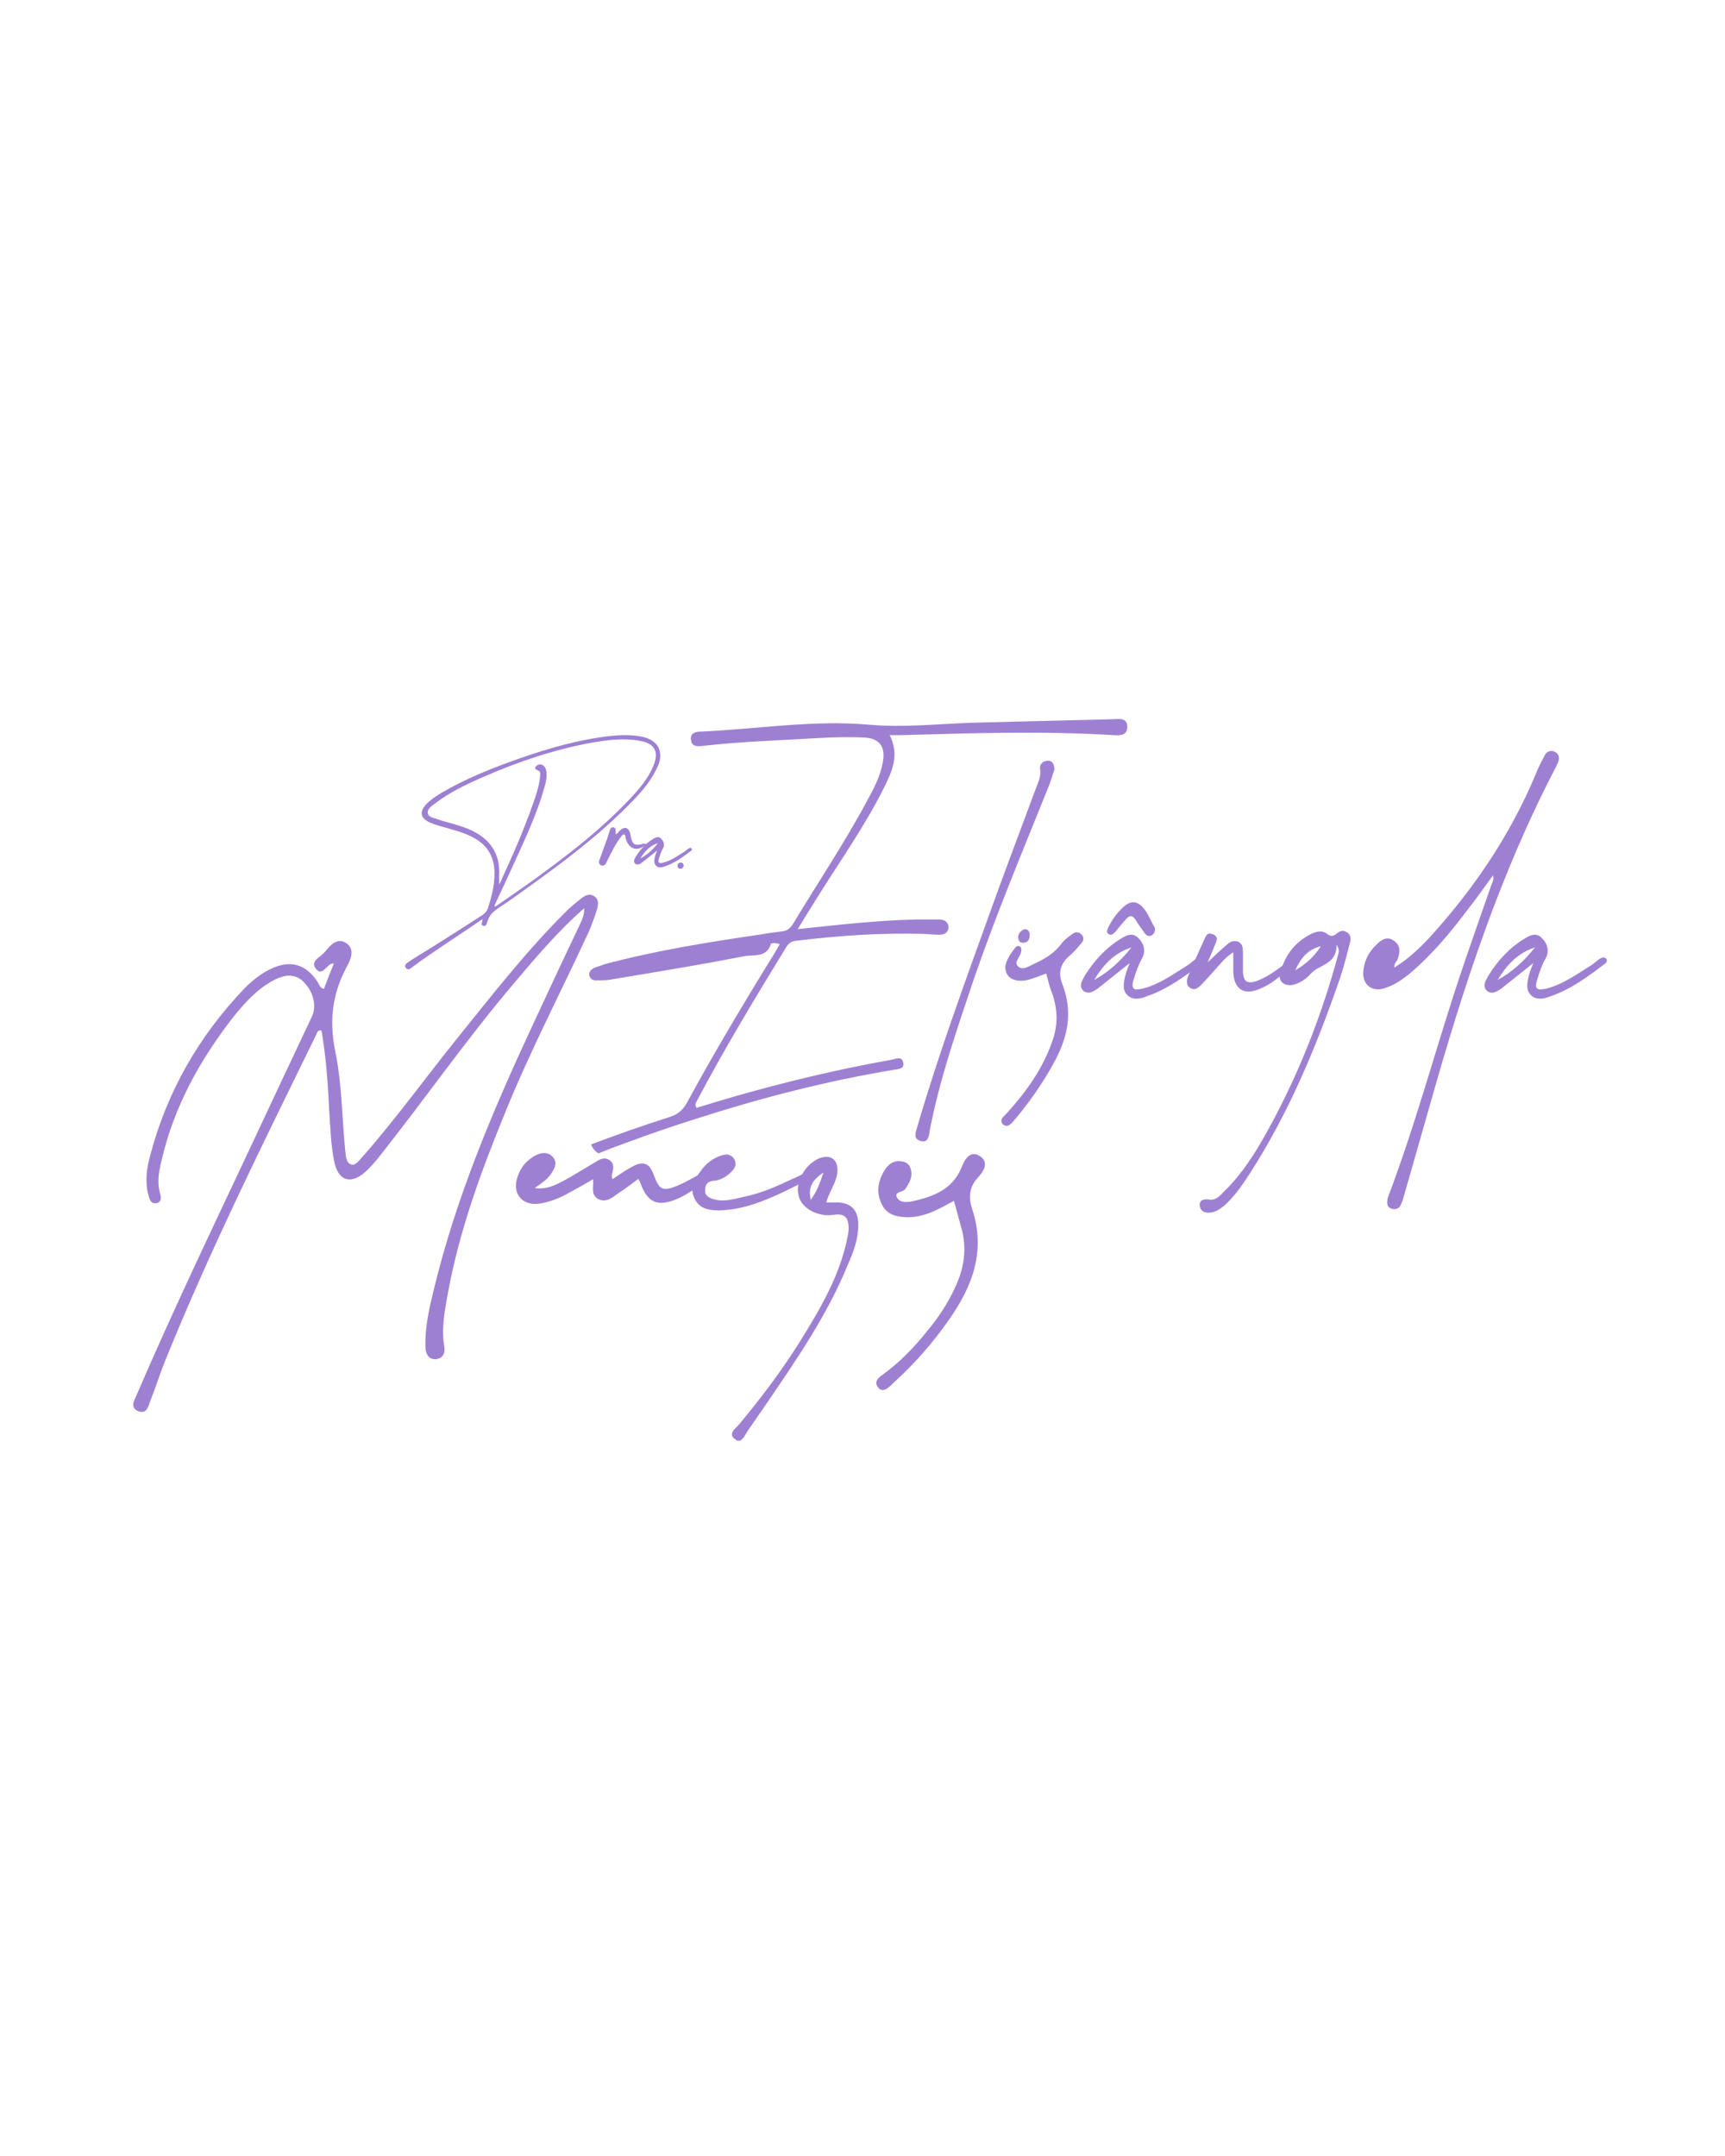 <?xml version="1.0" encoding="utf-8"?>
<!-- Generator: Adobe Illustrator 27.3.1, SVG Export Plug-In . SVG Version: 6.00 Build 0)  -->
<svg version="1.1" id="Camada_1" xmlns="http://www.w3.org/2000/svg" xmlns:xlink="http://www.w3.org/1999/xlink" x="0px" y="0px"
	 viewBox="0 0 1080 1350" style="enable-background:new 0 0 1080 1350;" xml:space="preserve">
<style type="text/css">
	.st0{fill:#9E80D3;}
</style>
<g>
	<g>
		<path class="st0" d="M697.25,450.33c-29.52,0.76-59.36,1.46-88.89,2.23c-21.25,0.76-42.57,3.05-63.56,1.27
			c-35.57-3.25-70.63,2.74-105.94,4.26c-2.99,0-7,0.76-6.24,5.22c0.45,4.01,3.75,4.26,7.25,3.75c24.24-2.74,48.8-3.5,73.36-4.96
			c9.23-0.51,18.77-0.76,28.25-0.25c9.29,0.51,13.04,5.98,11.26,15.27c-1.46,8.78-5.73,16.8-9.99,24.56
			c-14.25,26.53-31.05,51.54-46.58,77.37c-1.72,2.48-3.75,4.01-7,4.2c-4.01,0.51-8.02,1.02-12.28,1.78
			c-32.77,4.77-65.35,9.99-97.67,18.52c-2.23,0.76-4.45,1.53-6.74,2.29c-1.97,0.95-4.01,2.23-3.5,4.96
			c0.51,2.54,2.74,3.31,5.03,3.05c3.5,0,6.74,0,9.99-0.76c27.3-4.52,54.59-9.03,81.89-14.32c5.73-1.21,14,1.27,16.8-7.76
			c0.51-0.7,3.25-0.7,5.47,0.25c-1.46,2.55-2.48,4.26-3.5,6.04c-19.02,30.8-37.54,61.85-54.85,93.66c-2.48,4.26-5.47,6.74-9.99,8.27
			c-8.78,2.8-17.5,5.73-26.21,8.78c-7.89,2.74-15.72,5.66-23.54,8.59c0.89,2.35,2.54,4.26,4.58,5.6c6.3-2.55,12.66-4.96,19.09-7.25
			c14-5.22,28.12-9.99,42.38-14.51c40.28-12.98,81.38-23.54,123.18-30.54c2.48-0.51,7-0.25,6.24-4.26
			c-0.76-4.77-4.77-2.48-7.76-1.97c-32.51,5.73-64.84,13.49-96.65,22.52c-8.53,2.48-16.99,5.03-25.01,7.51
			c-1.27-2.04-0.51-2.99,0-4.01c17.5-33.09,36.78-65.09,56.31-96.9c1.53-2.48,3.5-3.5,6.24-3.75c26.85-3.25,53.38-5.03,80.17-4.26
			c3.24,0.25,6.24,0.51,9.48,0.51c2.8,0,5.28-1.27,5.54-4.52c0-3.25-2.29-4.77-5.28-5.03h-14.51c-24.56,0.51-48.8,3.31-74.64,6.04
			c4.26-7,8.02-13.04,11.77-19.02c14.32-23.03,30.03-45.11,42.06-69.1c5.28-10.56,10.05-21.06,3.75-33.34h6.55
			c44.54-1.21,89.14-2.74,133.68,0c4.01,0.25,8.53,0.25,8.53-5.22C705.78,449.57,701.26,450.07,697.25,450.33z"/>
		<path class="st0" d="M655.96,476.35c-2.74,0-5.22,2.04-4.77,5.03c0.76,4.77-1.21,8.53-2.74,12.53
			c-9.48,25.77-19.28,51.28-28.51,77.12c-16.03,44.54-32.32,88.89-45.62,134.44c-0.95,3.25-2.99,7.76,2.29,9.03
			c4.71,1.21,4.96-3.31,5.47-6.55c6.3-32.77,17.31-64.07,27.81-95.38c13.81-40.09,30.29-79.41,46.07-118.66
			c1.78-4.01,2.8-8.27,4.26-12.28C659.96,478.64,658.95,476.1,655.96,476.35z"/>
		<path class="st0" d="M641.45,581.78c-2.23,1.02-4.01,2.48-4.01,5.28c0.25,1.97,1.02,3.25,2.74,3.25h0.76
			c2.99-0.25,3.75-2.54,3.75-5.28C644.44,583.25,643.68,581.78,641.45,581.78z M677.27,585.28c-1.02-1.02-2.04-1.53-2.99-1.53
			c-1.02,0-2.04,0.25-2.8,1.02c-2.48,1.78-5.22,3.75-7,6.24c-4.26,5.79-10.24,9.29-16.54,12.28c-2.48,1.02-5.22,2.99-7.76,2.99
			c-0.7,0-1.46-0.19-2.23-0.7c-1.02-0.76-1.53-1.53-1.53-2.55c0-1.97,2.29-4.52,2.8-6.49l0.25-2.04c0-0.7-0.25-1.46-1.02-1.97
			l-1.02-0.25c-1.02,0-1.97,1.27-2.48,2.04c-2.8,3.5-5.03,7.25-5.54,11.01c0,5.73,3.75,8.78,9.8,8.78c1.46,0,3.25-0.25,5.22-0.76
			c3.5-1.02,7-2.54,10.56-3.75c1.21,4.01,1.97,8.02,3.5,11.77c1.97,5.22,2.99,10.75,2.99,15.97c0,5.28-1.02,10.31-2.99,15.53
			c-6.04,17.05-16.29,31.05-28.06,44.09c-1.27,1.53-3.5,2.99-3.5,4.77c0,0.76,0.25,1.72,1.21,2.48c0.76,0.51,1.53,0.76,2.04,0.76
			c1.97,0,3.75-2.23,5.03-3.75c8.97-10.75,16.99-22.01,23.8-34.29c5.98-10.5,9.74-21.06,9.74-32.07c0-6.24-1.27-12.53-3.75-19.02
			c-0.76-1.97-1.27-4.26-1.27-5.98c0-4.26,2.04-8.27,6.04-11.52c2.74-2.29,4.96-5.03,7.25-7.76c0.76-0.76,1.27-1.78,1.27-2.8
			C678.29,587.06,678.03,586.05,677.27,585.28z"/>
		<path class="st0" d="M714.05,566.77c-3.5-2.8-7-2.04-9.99,0.51c-4.26,3.75-7.51,8.02-10.05,13.23c-0.7,1.53-1.72,2.99,0,4.26
			c1.78,1.27,3.05,0,4.26-1.27c2.29-2.74,4.26-5.22,6.55-7.76c2.48-2.99,4.45-2.74,6.49,0.76c1.78,2.99,3.75,5.54,5.73,8.27
			c1.27,1.53,3.05,1.78,4.52,0.51c1.27-1.02,1.78-2.48,1.53-4.26C720.09,576.25,718.56,570.52,714.05,566.77z M753.11,600.55
			c-0.51-0.76-1.27-1.02-1.72-1.02c-1.02,0-2.04,0.51-2.8,1.02l-0.19,0.13l-4.33,3.37c-9.23,5.79-18.01,12.28-28.76,15.02
			l-3.24,0.51c-2.04,0-2.99-0.76-2.99-2.74c0-1.02,0.19-2.04,0.7-3.5c1.27-4.52,3.05-9.29,5.28-13.3c1.02-1.72,1.27-3.25,1.27-4.77
			c0-2.99-1.27-5.47-3.5-7.76c-1.27-1.46-3.05-2.23-4.52-2.23c-2.29,0-4.52,1.27-6.55,2.48c-9.48,5.79-16.73,13.81-22.52,23.03
			c-1.02,2.04-2.48,4.01-2.48,6.3c0,1.21,0.51,2.48,1.72,3.5c1.02,0.76,2.04,0.95,3.05,0.95c1.97,0,4.26-1.46,5.98-2.74l19.79-15.78
			c-1.27,3.25-2.23,5.54-2.74,7.76c-0.51,2.04-1.02,4.26-1.02,6.55c0,1.97,0.51,4.01,2.23,5.73c1.78,1.78,3.75,2.29,5.79,2.29
			c2.23,0,4.52-0.76,6.49-1.53c9.93-3.37,18.58-8.97,26.85-14.95c2.23-1.59,4.33-3.25,6.49-4.84c0.95-0.76,1.97-1.53,1.97-2.48
			C753.37,601.32,753.37,600.81,753.11,600.55z M685.03,613.6c5.47-9.04,12.28-16.8,23.29-20.3
			C701.77,601.57,694.26,608.57,685.03,613.6z"/>
		<path class="st0" d="M809.74,601.57c-0.51-0.51-0.76-0.76-1.27-0.76c-1.02,0-2.04,1.53-2.99,1.97c-0.83,0.64-1.65,1.21-2.48,1.85
			c-4.96,3.69-9.99,7.32-15.84,9.48c-1.72,0.7-3.25,0.95-4.45,0.95c-3.05,0-4.26-1.97-4.52-6.74v-12.28c0-2.48-0.25-5.03-2.8-6.24
			c-0.7-0.51-1.72-0.51-2.48-0.51c-1.72,0-3.25,0.76-4.77,2.23c-3.5,2.99-7,6.3-12.03,11.01c2.29-5.47,4.01-9.23,5.28-12.73
			l0.51-1.78c0-1.21-1.02-2.48-2.48-2.99l-1.78-0.51c-1.27,0-2.23,0.76-2.99,2.29c-2.1,4.58-4.2,9.23-6.24,13.87
			c-1.21,2.74-2.42,5.47-3.5,8.21c-0.45,0.95-0.89,1.97-1.27,2.93c-0.25,0.76-0.51,1.78-0.51,2.74c0,1.78,0.51,3.31,2.48,4.26
			c0.76,0.51,1.27,0.51,2.04,0.51c1.46,0,2.99-1.27,4.26-2.48c2.99-2.99,5.98-6.55,8.72-9.54c3.5-3.75,6.3-7.76,11.52-11.01v12.03
			c0.25,8.27,3.75,12.53,9.54,12.53c1.97,0,4.52-0.51,7.25-1.78c4.52-1.85,8.53-4.52,12.22-7.57c2.23-1.78,4.39-3.69,6.55-5.66
			c1.02-0.76,2.74-1.53,2.74-2.8C810.44,602.53,810.19,602.08,809.74,601.57z"/>
		<path class="st0" d="M843.27,583.76c-2.04-1.46-4.26-0.95-6.04,0.51c-2.48,2.29-4.2,2.29-6.74,0.25
			c-2.23-1.72-4.96-1.46-7.76-0.51c-9.74,4.14-16.16,11.26-19.72,20.62c-0.57,1.46-1.08,2.93-1.53,4.45
			c-0.25,0.89-0.32,1.65-0.32,2.42c0.25,4.26,4.45,6.49,9.54,4.84c4.01-1.27,7.51-3.75,10.05-6.74c5.22-5.79,16.29-5.54,16.03-18.07
			c1.97,3.25,1.46,4.26,1.21,5.54c-10.5,39.07-25.26,76.61-45.05,112.17c-7.25,13.04-15.27,25.77-26.02,36.27
			c-2.8,2.8-5.53,6.55-10.31,5.54c-2.99-0.25-5.73,0.25-5.47,3.75c0.25,3.5,2.99,4.77,6.24,4.52c3.75-0.25,6.74-2.48,9.54-4.77
			c5.98-5.47,10.75-12.28,15.27-19.28c24.75-38.3,42.06-80.11,56.82-122.93c2.48-7.25,4.26-14.76,6.24-22.27
			C846.01,587.51,845.5,585.03,843.27,583.76z M810.95,607.55c3.25-7.25,7.76-13.23,16.03-15.02
			C822.98,598.77,817.5,603.8,810.95,607.55z"/>
		<path class="st0" d="M973.2,470.63c-2.48-1.02-4.52,0-5.73,1.72c-2.29,4.26-4.52,8.53-6.24,13.04
			c-15.59,37.03-37.6,69.86-64.39,99.64c-7,7.76-14.51,15.02-23.8,20.81c-0.51-2.54,1.53-3.75,2.04-5.28
			c1.46-4.26,1.97-8.27-2.04-11.26c-4.01-3.25-7.76-1.27-10.75,1.72c-5.28,4.77-8.27,10.56-8.78,17.56
			c-0.51,8.02,5.53,12.79,13.3,10.24c5.73-1.72,10.75-5.22,15.53-8.97c14-11.77,25.77-25.83,36.78-40.59
			c5.28-6.74,10.31-13.74,15.53-21.06c1.02,2.8-0.45,4.26-0.96,6.04c-5.79,16.54-11.52,32.83-17.05,49.06
			c-16.54,48.36-29.27,97.92-47.34,145.52c-0.51,1.21-0.76,2.48-0.76,3.5c-0.25,2.23,0.76,4.01,2.8,4.52
			c1.97,0.7,4.01,0.19,5.22-1.53c1.02-1.97,1.78-4.01,2.29-5.98c5.73-20.04,11.52-40.34,17.24-60.38
			c20.3-71.58,43.33-142.21,77.88-208.32c0.51-1.27,1.27-2.48,1.78-4.01C976.51,473.87,975.75,471.83,973.2,470.63z"/>
	</g>
	<g>
		<path class="st0" d="M258.77,605.11c-0.7,0.47-1.27,1.04-1.97,1.39c-0.93,0.7-1.85,0.58-2.67-0.35c-0.7-1.04-0.58-1.97,0.23-2.78
			c1.16-0.93,2.55-1.85,3.83-2.67c14.72-9.04,29.33-18.32,43.82-27.71c1.74-1.16,2.9-2.55,3.59-4.64
			c2.55-8.11,4.64-16.23,3.83-24.92c-0.93-8.58-5.22-14.72-12.75-18.78c-6.38-3.6-13.45-5.1-20.41-7.19
			c-1.97-0.58-4.06-1.16-6.03-1.97c-7.42-2.9-8.23-7.42-2.32-12.99c2.78-2.55,5.92-4.52,9.04-6.38c15.19-8.81,31.42-15.3,47.99-21.1
			c18.55-6.49,37.33-11.94,56.92-14.14c6.61-0.7,13.22-0.93,19.71,0.35c6.95,1.39,11.13,4.98,11.71,10.54
			c0.47,3.83-0.93,7.31-2.67,10.55c-4.18,8.23-10.32,15.07-16.81,21.56c-19.13,19.36-40.8,35.7-62.83,51.47
			c-6.26,4.52-12.52,9.05-18.9,13.22c-3.24,2.09-5.68,4.52-6.84,8.23c-0.46,1.27-0.7,3.36-2.67,2.9c-2.2-0.7-0.11-2.55-0.58-4.17
			C287.52,585.64,272.68,594.8,258.77,605.11z M310.12,567.67c7.19-4.98,14.49-9.97,21.68-15.07c22.02-15.88,43.7-32.34,62.48-52.28
			c5.92-6.26,11.59-12.87,14.84-20.87c3.6-8.7,0.81-13.91-8.34-15.53c-9.74-1.86-19.47-0.7-29.21,0.93
			c-23.65,4.18-46.37,11.82-68.28,21.33c-10.9,4.75-21.56,9.74-31.07,17.04c-1.97,1.51-4.75,3.13-4.41,5.92
			c0.47,2.78,3.83,2.9,6.15,3.82c0.47,0.24,1.04,0.35,1.51,0.58c5.91,1.73,11.94,3.13,17.5,5.44c8.92,3.71,15.99,9.39,18.66,19.24
			c0.7,2.55,0.93,5.22,0.93,7.89c-0.12,2.55,0,5.1,0,7.54c0-0.12,0.35-0.35,0.46-0.7c7.54-16.47,14.96-33.04,20.87-50.2
			c1.98-5.56,3.83-11.12,4.29-17.16c0.11-1.39,0.23-2.67-1.74-3.36c-2.09-0.58-1.62-2.08,0-3.13c2.2-1.28,4.87,0.23,5.45,3.13
			c0.81,3.71,0,7.31-1.04,10.78c-4.87,17.39-12.64,33.5-20.06,49.85c-3.71,8.11-7.42,16.11-11.24,24.23
			C309.78,567.2,309.89,567.44,310.12,567.67z"/>
		<path class="st0" d="M376.05,541.7c-0.7-0.58-1.04-1.16-1.04-1.86c0-0.34,0.11-0.69,0.23-1.16l4.87-13.45l1.5-4.75
			c0.35-1.27,0.81-2.44,2.09-2.44h0.23c1.39,0.12,1.51,1.16,1.51,2.32v1.86c1.39-0.12,1.74-1.39,2.55-2.09
			c1.27-1.16,2.44-1.74,3.36-1.74c1.39,0,2.55,1.16,3.25,3.59c0.23,0.81,0.23,1.74,0.46,2.55c0.81,3.24,1.74,4.41,4.06,4.41
			c0.7,0,1.39-0.12,2.32-0.23c0.58-0.12,1.16-0.47,1.86-0.47c0.46,0,0.81,0.12,1.27,0.47c-2.09,1.85-4.29,2.78-6.15,2.78
			c-3.01,0-5.56-2.32-6.72-6.61c-0.23-0.81,0.12-2.09-0.93-2.32h-0.23c-1.04,0-1.39,1.04-1.98,1.74c-3.47,4.52-5.91,9.62-8.46,14.84
			c-0.47,0.93-0.81,2.08-1.86,2.67c-0.35,0.11-0.7,0.23-1.16,0.23C376.75,542.05,376.4,541.93,376.05,541.7z"/>
		<path class="st0" d="M424.17,542.28v-0.23c0.11-1.16,0.81-1.97,2.2-1.97c1.16,0.12,1.62,0.93,1.74,1.97
			c-0.35,1.16-0.93,1.97-2.2,1.97C424.86,543.91,424.17,543.21,424.17,542.28z"/>
		<path class="st0" d="M410.72,542.05c-0.83-0.83-1.07-1.77-1.07-2.72c0-1.06,0.24-2.13,0.47-3.08c0.24-1.07,0.71-2.13,1.3-3.67
			l-9.35,7.46c-0.83,0.59-1.89,1.3-2.84,1.3c-0.47,0-0.95-0.12-1.42-0.47c-0.59-0.47-0.83-1.06-0.83-1.66
			c0-1.07,0.71-2.01,1.18-2.96c2.72-4.38,6.16-8.17,10.66-10.89c0.95-0.59,2.01-1.18,3.08-1.18c0.71,0,1.54,0.36,2.13,1.07
			c1.07,1.07,1.66,2.25,1.66,3.67c0,0.71-0.12,1.42-0.59,2.25c-1.07,1.9-1.9,4.14-2.49,6.28c-0.24,0.71-0.36,1.18-0.36,1.66
			c0,0.95,0.47,1.3,1.42,1.3l1.54-0.24c5.09-1.3,9.23-4.38,13.61-7.1l2.13-1.66c0.36-0.24,0.83-0.48,1.3-0.48
			c0.24,0,0.59,0.12,0.83,0.48c0.12,0.12,0.12,0.35,0.12,0.47c0,0.47-0.47,0.83-0.95,1.18c-4.85,3.67-9.83,7.34-15.74,9.35
			c-0.95,0.36-2.02,0.71-3.08,0.71C412.5,543.12,411.55,542.88,410.72,542.05z M411.91,527.96c-5.21,1.66-8.41,5.33-11.01,9.59
			C405.28,535.19,408.83,531.87,411.91,527.96z"/>
	</g>
	<path class="st0" d="M958.46,623.09c-1.75-1.75-2.26-3.75-2.26-5.76c0-2.25,0.5-4.5,1-6.51c0.5-2.26,1.5-4.51,2.76-7.76
		l-19.78,15.77c-1.75,1.26-4,2.75-6.01,2.75c-1,0-2-0.25-3-1c-1.26-1-1.75-2.25-1.75-3.5c0-2.26,1.5-4.26,2.5-6.26
		c5.76-9.26,13.02-17.28,22.54-23.04c2.01-1.25,4.26-2.5,6.51-2.5c1.5,0,3.26,0.75,4.5,2.26c2.26,2.26,3.5,4.76,3.5,7.76
		c0,1.5-0.25,3.01-1.25,4.76c-2.26,4.01-4.01,8.76-5.26,13.27c-0.5,1.5-0.75,2.5-0.75,3.5c0,2,1,2.75,3,2.75l3.26-0.5
		c10.77-2.76,19.53-9.26,28.79-15.02l4.51-3.5c0.75-0.5,1.75-1.01,2.75-1.01c0.5,0,1.25,0.25,1.75,1.01c0.25,0.25,0.25,0.75,0.25,1
		c0,1-1,1.75-2,2.5c-10.26,7.76-20.78,15.52-33.3,19.78c-2.01,0.75-4.26,1.5-6.51,1.5C962.21,625.34,960.21,624.84,958.46,623.09z
		 M960.96,593.29c-11.02,3.5-17.78,11.27-23.29,20.28C946.94,608.56,954.45,601.55,960.96,593.29z"/>
	<g>
		<path class="st0" d="M321.99,615.46c-29.79,35.06-56.08,72.87-84.63,108.92c-2.75,3.51-5.76,6.77-8.76,9.52
			c-9.02,8.01-16.78,5.51-19.28-6.26c-2.26-11.02-2.5-22.03-3.26-33.05c-0.75-16.52-2.01-33.05-4.76-49.32
			c-2.5-0.5-2.75,1.5-3.26,2.5c-32.8,67.1-66.1,133.95-94.14,203.06c-3.5,8.52-6.26,17.53-9.77,26.3c-1.25,3.5-2.26,8.51-7.51,6.51
			c-5.26-2-2.75-6.51-1.25-9.76c22.28-51.83,46.57-102.66,70.61-153.74c13.02-27.79,26.04-55.58,39.31-83.63
			c3.26-7.01,0.75-15.77-5.51-22.03c-4.76-4.5-11.02-4.75-18.78-0.5c-10.26,5.51-18.03,14.27-25.29,23.28
			c-20.53,26.54-36.55,55.34-44.32,88.39c-1.75,7.01-3.26,14.02-1.26,21.28c0.75,2.5,1.26,6.01-2.5,6.51c-3.5,0.25-4-2.75-4.75-5.26
			c-2.26-8.51-1.01-17.03,1.25-25.04c10.52-39.81,30.55-74.61,59.09-104.41c4.76-4.75,10.02-9.01,16.28-12.02
			c12.02-5.76,21.78-3.26,29.29,8.01c1,1.5,1.26,3.76,4.01,4.51c2-5.26,4.01-10.52,6.26-16.02c-1,0.25-1.25,0.25-1.5,0.25
			c-3.26,1-5.76,7.76-9.52,3.5c-4.26-5.01,2.26-7.51,4.76-10.26c3.5-4.01,7.76-10.02,13.77-6.26c6.01,3.75,3.01,10.51,0.5,15.02
			c-9.02,16.78-11.02,33.55-7.26,52.34c4.26,20.28,4.26,41.31,6.26,61.84c0.5,3.5,0.25,8.26,3.75,9.51c3.01,1,5.51-3.26,7.76-5.51
			c21.03-24.04,39.56-49.83,59.59-74.62c21.78-27.04,43.07-54.33,67.85-78.87c2.76-2.76,5.76-5.01,8.77-7.51
			c2.5-2.01,5.51-3.5,8.51-1.26c2.75,2.01,2.26,5.26,1.5,8.02c-1.5,4.75-3.26,9.51-5.26,14.27
			c-17.28,37.31-36.31,73.86-51.83,111.92c-15.02,36.56-28.79,73.87-36.06,112.93c-2,11.27-4.5,22.79-2.5,34.55
			c0.75,4.01-0.75,7.51-5.26,8.02c-4.5,0.25-6.26-3.26-6.51-7.02c-0.5-13.02,2.5-25.54,5.51-37.8
			c13.77-56.59,36.31-109.92,60.84-162.75c10.02-21.54,20.03-43.07,30.3-64.6c1.25-2.75,2.75-5.51,2.75-10.26
			C349.03,583.41,335.51,599.44,321.99,615.46z"/>
		<path class="st0" d="M387.11,747.16c-3.75,2.76-7.51,6.01-12.27,3.76c-5.26-2.5-3.01-7.76-3.51-12.52
			c-4.75,2.75-9.51,5.51-14.27,8.02c-6.01,3.5-12.52,6.26-19.54,7.26c-10.26,1.5-16.78-6.01-13.77-16.02
			c2-6.51,6.01-11.51,12.27-14.52c3.25-1.5,7.01-2,10.01,1.25c3.01,3.26,1.5,6.77-0.5,9.77c-2.26,4.01-6.26,6.51-10.77,9.77
			c7.51,1,12.52-1.75,17.53-4.26c6.51-3.51,12.77-7.51,19.28-11.27c3-1.75,6.01-4.5,10.02-2c3.5,2.5,2.25,6.01,1.5,9.26
			c-0.25,0.5,0,1.25,0.25,2.75c4.26-2.75,8.01-5.51,12.27-7.76c7.02-4.01,11.02-2.5,13.78,5.26c3.5,9.26,5.51,10.26,14.77,6.51
			c4.76-2.01,9.51-4.76,14.02-7.26c1.75-0.75,3.26-1.5,4.5,0.25c1.5,2-0.25,3.25-1.5,4.26c-5.76,4.5-11.77,9.01-19.03,11.77
			c-10.77,4-16.53,1.25-20.78-9.52c-0.25-1.25-1-2.25-1.75-3.75C395.38,741.41,391.37,744.41,387.11,747.16z"/>
		<path class="st0" d="M434.95,750.67c-1-2.01-1.5-4.01-1.5-5.76c0-4.51,2.76-8.26,5.51-12.02c3.26-4.51,7.76-8.02,13.27-9.52
			l2.5-0.5c2,0,3.75,1,5.01,3c0.5,1,0.75,1.75,0.75,2.76c0,1.75-0.75,3.25-2.01,4.5c-3.26,3.5-7.26,6.01-12.02,6.26
			c-4.01,0.5-4.76,2.76-5.01,5.51v1c0,2.5,2,3.75,4.5,4.76c2.26,0.75,4.26,1,6.51,1c4.5,0,8.76-1.26,13.27-2.26
			c11.02-2.26,21.03-6.76,31.05-11.51c1.75-0.75,3.5-1.5,5.26-2.5c1.25-0.5,2.75-1.26,4.01-1.26c0.75,0,1.25,0.25,1.75,1l0.5,1.26
			c0,1.5-2.5,2.5-3.75,3c-7.02,3.5-13.78,7.02-20.78,10.02c-10.51,4.51-21.03,8.26-34.31,8.51
			C444.71,757.68,438.2,757.43,434.95,750.67z"/>
		<path class="st0" d="M460.24,901.16c-1.5-1-2-2-2-3c0-2.26,3-4.51,4.5-6.26c13.77-16.53,26.79-33.8,38.06-51.83
			c12.77-20.54,25.04-41.31,29.79-65.35c0.5-2,0.75-4.26,0.75-6.26c-0.25-5.76-2.25-8.02-7.01-8.02l-5.51,0.5
			c-8.76,0-17.03-5.01-18.78-12.02c-0.25-1.26-0.5-2.5-0.5-4.01c0-7.76,5.75-16.53,13.77-19.78c1.5-0.5,3-0.75,4.26-0.75
			c4.01,0,6.76,3.01,6.76,8.26c0,7.26-5.01,12.77-7.01,20.28h7.26c8.02,0.25,12.27,4.51,12.77,12.52v1.75
			c0,9.26-3.25,17.28-6.76,25.29c-12.77,31.05-31.55,58.34-50.32,85.88L468,896.15c-1.5,2.26-3,6.01-5.51,6.01
			C461.74,902.16,460.99,901.91,460.24,901.16z M515.57,734.15c-5.51,3.76-8.52,7.26-8.52,13.27l0.5,4.01
			C511.81,745.41,513.32,740.66,515.57,734.15z"/>
		<path class="st0" d="M569.15,762.19c-6.76,0-13.27-1-16.77-7.51c-3.76-7.01-3.01-14.02,0.75-20.78c2.26-4.01,5.26-7.26,10.77-6.76
			c3.26,0.25,5.51,1.75,6.26,4.75c1.5,5.01-0.75,8.77-3.5,12.78c-1.76,2-7.02,1.5-5.01,5.26c1.75,3.26,6.26,3,9.76,2.25
			c13.02-3,24.79-7.26,30.55-21.03c1.75-4.51,5.01-11.27,11.52-7.26c6.26,4.01,2,10.02-1.5,13.77c-5.51,6.01-5.51,13.02-3.26,19.53
			c8.51,26.04,0.25,48.07-14.52,69.11c-10.26,14.78-22.03,28.05-35.31,40.07c-0.5,0.5-1,1-1.5,1.5c-2.26,2-5.01,4-7.51,1
			c-2.76-3.26-0.5-5.76,2.25-7.76c11.27-8.02,20.78-18.03,29.3-28.8c8.02-9.76,14.52-20.28,19.03-32.05
			c3.75-10.51,4.5-21.03,1.25-32.05c-1.5-5.26-2.75-10.51-4.5-16.27C588.43,756.68,579.67,761.94,569.15,762.19z"/>
	</g>
</g>
</svg>
